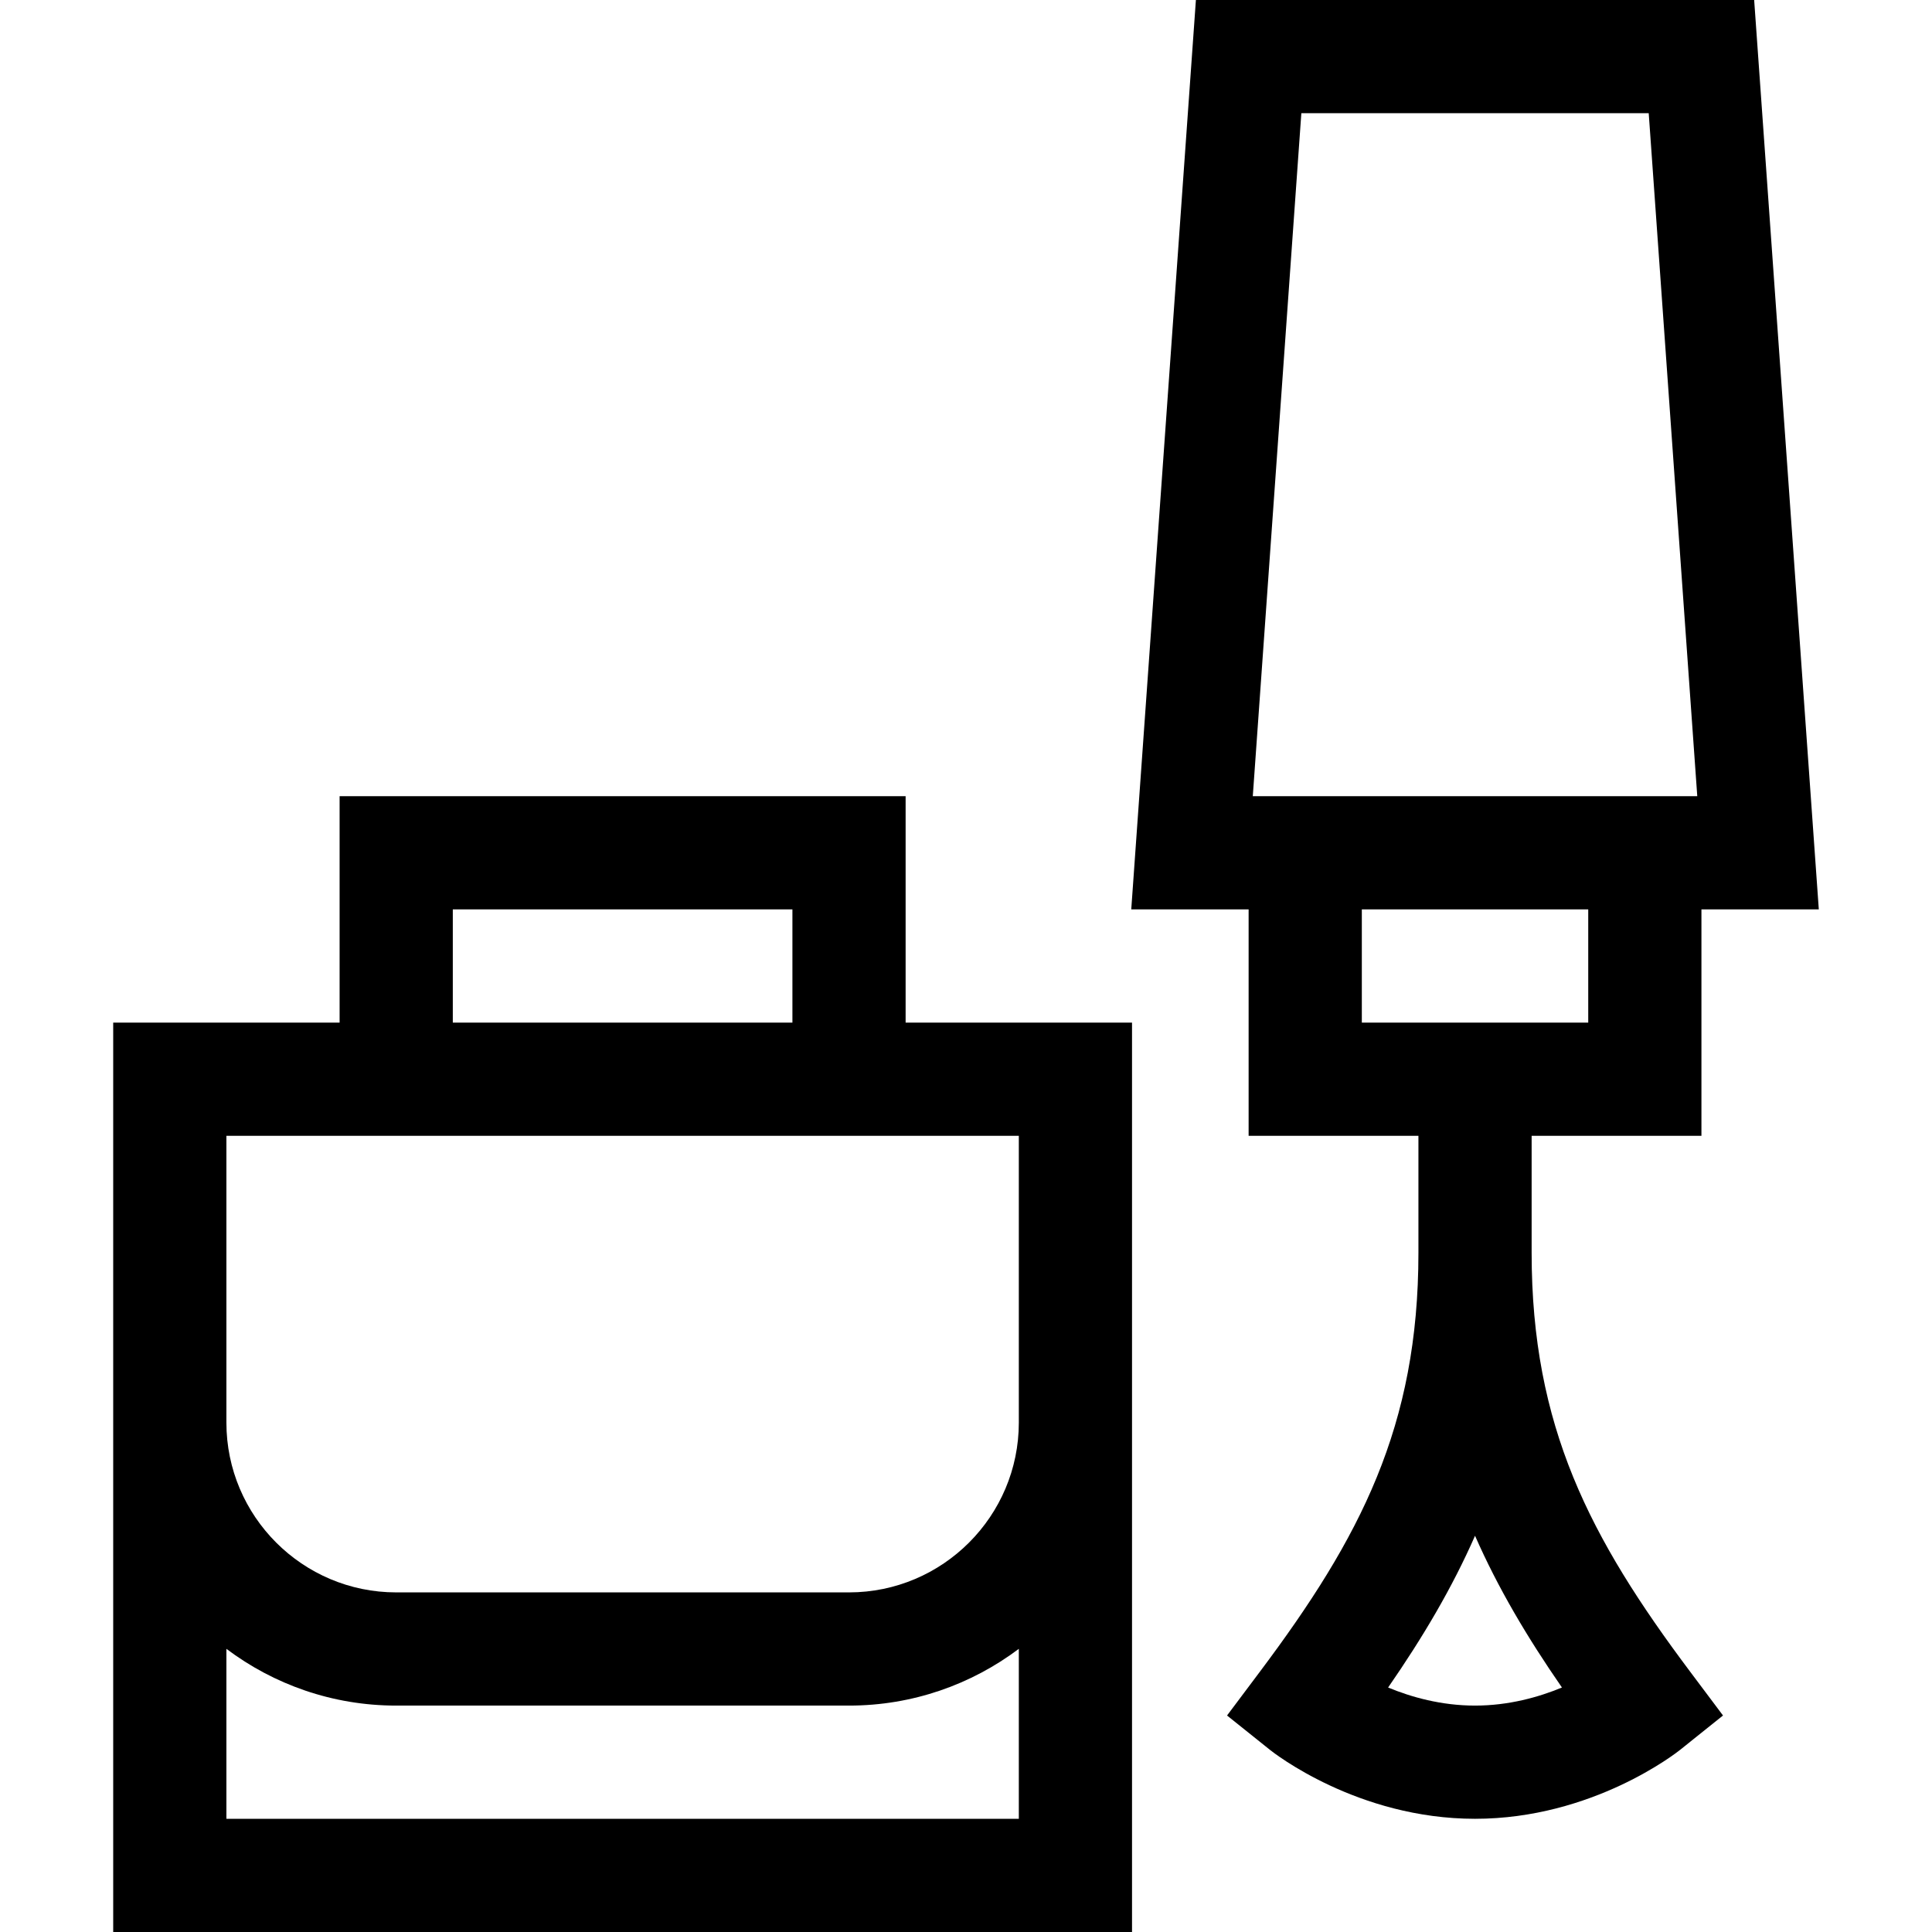 <svg id="Capa_1" enable-background="new 0 0 512 512" height="512" viewBox="0 0 512 512" width="512" xmlns="http://www.w3.org/2000/svg"><g><path d="m405.898 332v-31h45v-60h31.104l-17.132-241h-147.944l-17.133 241h31.104v60h45v31c0 46-15.399 75.533-42 111l-8.717 11.623 11.338 9.083c.933.747 23.193 18.293 54.379 18.293 31.185 0 53.445-17.546 54.378-18.293l11.34-9.084-8.717-11.622c-26.601-35.467-42-65-42-111zm-61.028-302h92.057l12.867 181h-117.792zm16.028 211h60v30h-60zm30 211c-8.965 0-16.926-2.257-23.035-4.79 9.184-13.271 16.958-26.373 23.035-40.217 6.077 13.844 13.85 26.944 23.033 40.215-6.114 2.536-14.072 4.792-23.033 4.792z"/><path d="m239.998 211h-150v60h-60v241h270v-241h-60zm-120 30h90v30h-90zm-60 241v-45.041c12.544 9.438 28.129 15.041 45 15.041h120c16.871 0 32.456-5.603 45-15.041v45.041zm210-105c0 24.813-20.187 45-45 45h-120c-24.813 0-45-20.187-45-45v-76h210z"/></g></svg>